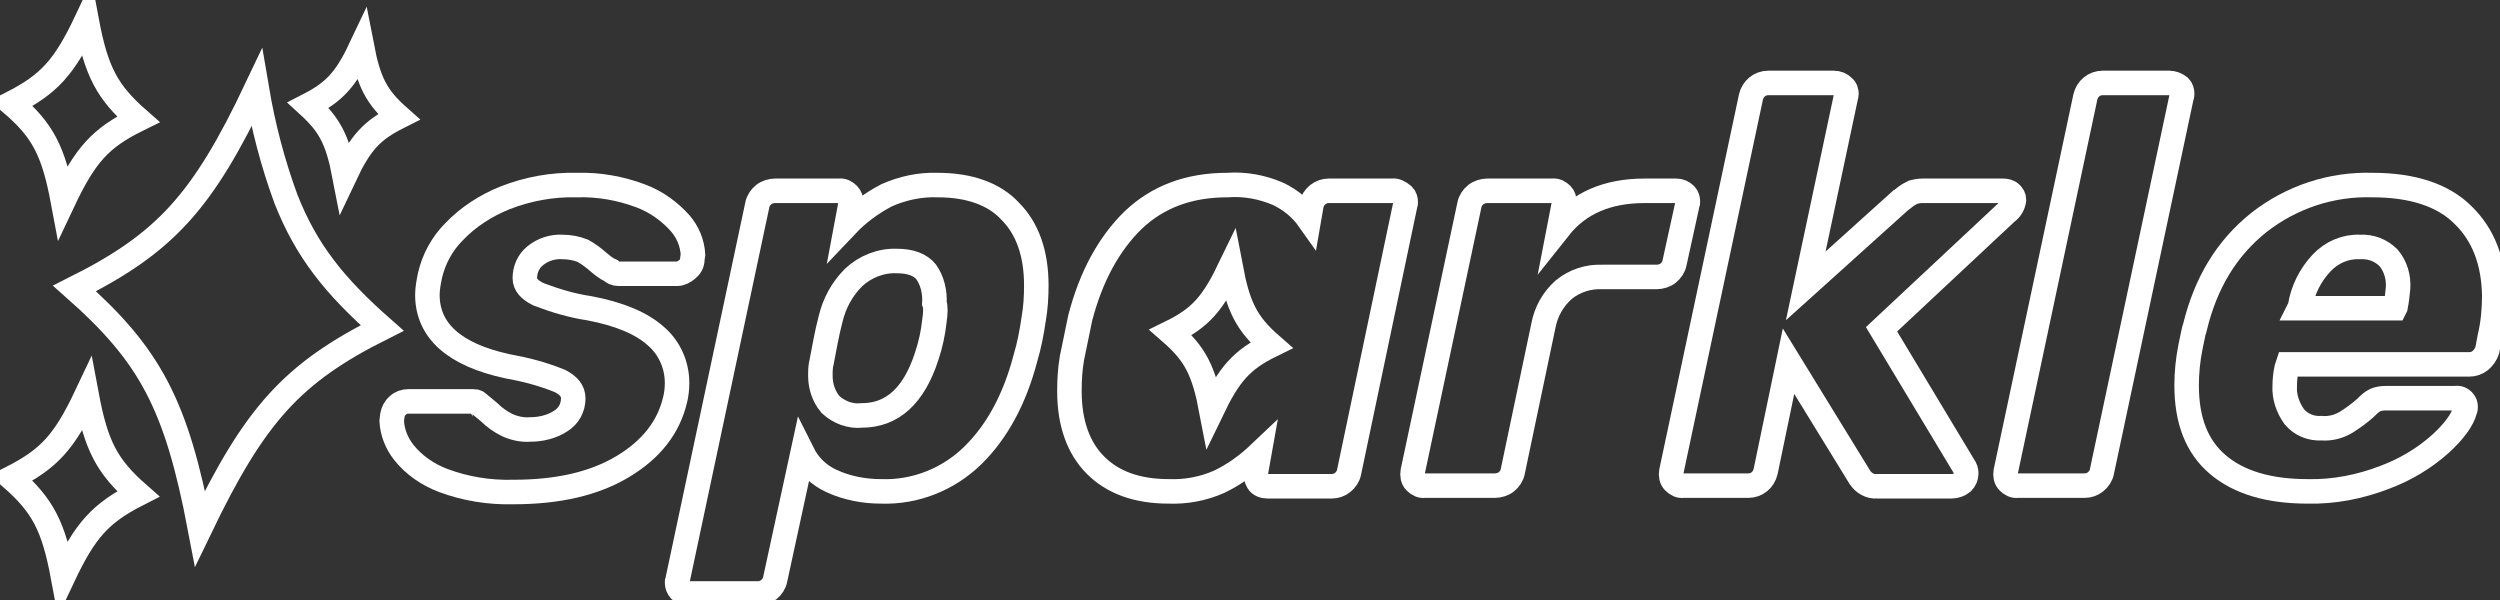 <svg width="204" height="49" viewBox="0 0 204 49" fill="none" xmlns="http://www.w3.org/2000/svg">
<rect x="0" y="0" width="204" height="49" fill="#333333" stroke="none"/>
<g clip-path="url(#clip0_8:38)">
<path d="M100.415 21.766C98.96 24.786 97.972 25.932 95.529 27.13C97.556 28.9 98.232 30.254 98.856 33.535C100.311 30.514 101.298 29.369 103.741 28.171C101.714 26.401 101.038 25.047 100.415 21.766Z" stroke="white" stroke-width="2" stroke-miterlimit="10" stroke-linecap="round"/>
<path d="M45.894 20.152C46.465 20.152 47.037 20.256 47.557 20.464C48.025 20.725 48.44 21.037 48.856 21.402C49.168 21.662 49.48 21.922 49.844 22.079C49.999 22.235 50.207 22.339 50.467 22.339H55.249C55.561 22.339 55.821 22.183 56.081 21.974C56.34 21.766 56.496 21.506 56.496 21.141L56.548 20.777C56.496 19.84 56.133 18.954 55.509 18.225C54.625 17.236 53.534 16.455 52.286 15.986C50.623 15.361 48.856 15.049 47.089 15.101C45.062 15.049 43.087 15.413 41.216 16.142C39.657 16.767 38.201 17.705 37.058 18.902C36.07 19.892 35.395 21.141 35.083 22.495C34.979 23.016 34.875 23.537 34.875 24.057C34.875 26.973 37.058 28.952 41.424 29.89C42.879 30.15 44.282 30.514 45.686 31.087C46.413 31.452 46.777 31.92 46.777 32.493C46.777 33.274 46.413 33.951 45.738 34.368C45.01 34.836 44.126 35.045 43.243 35.045C42.619 35.097 41.943 34.941 41.372 34.68C40.852 34.42 40.332 34.055 39.916 33.639C39.397 33.222 39.189 33.014 39.137 33.014C39.033 32.858 38.877 32.754 38.669 32.754H33.316C33.004 32.754 32.692 32.858 32.484 33.066C32.224 33.274 32.068 33.587 32.016 33.899L31.964 34.368C32.016 35.305 32.38 36.19 32.952 36.919C33.783 37.961 34.927 38.742 36.174 39.21C37.993 39.887 39.916 40.2 41.892 40.148C45.53 40.148 48.492 39.471 50.831 38.065C53.17 36.659 54.573 34.836 55.093 32.597C55.197 32.181 55.249 31.712 55.249 31.243C55.249 29.785 54.625 28.379 53.534 27.442C52.39 26.401 50.571 25.62 48.076 25.151C46.673 24.943 45.27 24.526 43.919 24.005C43.191 23.641 42.827 23.224 42.827 22.703C42.827 22.027 43.087 21.35 43.659 20.881C44.282 20.36 45.114 20.1 45.894 20.152Z" stroke="white" stroke-width="2" stroke-miterlimit="10" stroke-linecap="round"/>
<path d="M76.507 15.101C75.051 15.049 73.648 15.361 72.349 15.934C71.153 16.559 70.01 17.392 69.074 18.381L69.386 16.715C69.438 16.611 69.438 16.507 69.438 16.455C69.438 16.247 69.386 16.038 69.23 15.882C69.022 15.674 68.762 15.518 68.45 15.57H63.253C62.941 15.57 62.577 15.674 62.318 15.882C62.058 16.09 61.85 16.403 61.798 16.715L55.301 47.282C55.249 47.386 55.249 47.438 55.249 47.542C55.249 48.011 55.613 48.427 56.081 48.427C56.133 48.427 56.133 48.427 56.184 48.427H61.85C62.161 48.427 62.473 48.323 62.733 48.115C62.993 47.907 63.201 47.594 63.253 47.282L65.488 36.971C66.008 38.013 66.839 38.794 67.879 39.263C69.126 39.835 70.529 40.096 71.881 40.096C74.687 40.2 77.39 39.106 79.365 37.18C81.34 35.253 82.795 32.597 83.679 29.212C83.991 28.171 84.199 27.078 84.355 25.984C84.511 25.099 84.562 24.214 84.562 23.276C84.562 20.673 83.835 18.642 82.432 17.236C81.132 15.83 79.105 15.101 76.507 15.101ZM76.247 26.192C76.143 27.182 75.935 28.119 75.623 29.056C74.583 32.285 72.816 33.899 70.322 33.899C69.386 34.003 68.45 33.639 67.775 33.014C67.203 32.337 66.943 31.504 66.943 30.671C66.943 30.306 66.943 29.89 67.047 29.525C67.255 28.431 67.463 27.234 67.775 26.036C68.087 24.734 68.71 23.589 69.646 22.651C70.581 21.766 71.881 21.245 73.18 21.298C74.324 21.298 75.103 21.61 75.571 22.183C76.091 22.912 76.299 23.849 76.247 24.734C76.351 24.995 76.351 25.515 76.247 26.192Z" stroke="white" stroke-width="2" stroke-miterlimit="10" stroke-linecap="round"/>
<path d="M113.616 15.57H108.419C108.107 15.57 107.795 15.674 107.535 15.882C107.275 16.09 107.068 16.403 107.016 16.715L106.808 17.913C106.184 17.028 105.3 16.299 104.313 15.83C103.014 15.257 101.558 14.997 100.155 15.101C97.036 15.101 94.49 16.038 92.463 17.965C90.488 19.892 89.032 22.547 88.149 25.932L87.473 29.212C87.317 30.098 87.265 30.983 87.265 31.92C87.265 34.524 87.993 36.555 89.396 37.961C90.799 39.367 92.775 40.096 95.373 40.096C96.777 40.148 98.18 39.887 99.479 39.315C100.675 38.742 101.766 37.961 102.754 37.023L102.494 38.481C102.442 38.742 102.494 39.054 102.65 39.315C102.806 39.575 103.117 39.679 103.429 39.679H108.679C108.991 39.679 109.302 39.575 109.562 39.367C109.822 39.158 110.03 38.846 110.082 38.533L114.656 16.767C114.708 16.663 114.708 16.611 114.708 16.507C114.708 16.299 114.656 16.09 114.5 15.934C114.188 15.674 113.876 15.518 113.616 15.57Z" stroke="white" stroke-width="2" stroke-miterlimit="10" stroke-linecap="round"/>
<path d="M137.681 16.715C137.732 16.611 137.732 16.559 137.732 16.455C137.732 16.247 137.681 16.038 137.525 15.882C137.317 15.674 137.057 15.57 136.797 15.57H134.198C131.184 15.57 128.845 16.559 127.234 18.59L127.597 16.715C127.649 16.611 127.649 16.559 127.649 16.455C127.649 16.247 127.597 16.038 127.442 15.882C127.234 15.674 126.974 15.518 126.662 15.57H121.361C121.049 15.57 120.685 15.674 120.425 15.882C120.165 16.09 119.957 16.403 119.905 16.715L115.279 38.481C115.228 38.794 115.279 39.106 115.487 39.315C115.695 39.523 115.955 39.679 116.267 39.627H121.984C122.296 39.627 122.66 39.523 122.92 39.315C123.18 39.106 123.388 38.794 123.439 38.481L125.934 26.609C126.142 25.463 126.714 24.422 127.597 23.641C128.481 22.912 129.624 22.547 130.768 22.599H135.186C135.498 22.599 135.861 22.495 136.121 22.287C136.381 22.079 136.589 21.766 136.641 21.454L137.681 16.715Z" stroke="white" stroke-width="2" stroke-miterlimit="10" stroke-linecap="round"/>
<path d="M153.533 26.869L163.72 17.34C164.084 17.08 164.291 16.715 164.343 16.299C164.343 16.09 164.239 15.934 164.084 15.778C163.928 15.622 163.668 15.57 163.46 15.57H156.859C156.599 15.57 156.339 15.622 156.131 15.674C155.924 15.778 155.716 15.882 155.508 16.038C155.3 16.195 155.196 16.299 155.092 16.351L147.348 23.328L150.622 7.915C150.622 7.863 150.674 7.759 150.674 7.707C150.674 7.498 150.622 7.238 150.414 7.082C150.206 6.874 149.946 6.769 149.635 6.769H144.281C143.606 6.769 143.034 7.238 142.878 7.915L136.381 38.481C136.329 38.794 136.381 39.106 136.589 39.315C136.797 39.523 137.057 39.679 137.369 39.627H142.67C143.346 39.627 143.917 39.158 144.073 38.481L145.944 29.473L151.766 38.95C152.077 39.419 152.597 39.731 153.169 39.679H159.25C159.562 39.679 159.874 39.575 160.134 39.367C160.341 39.158 160.445 38.898 160.445 38.638C160.445 38.429 160.393 38.221 160.237 38.013L153.533 26.869Z" stroke="white" stroke-width="2" stroke-miterlimit="10" stroke-linecap="round"/>
<path d="M177.025 6.769H171.568C170.892 6.769 170.321 7.238 170.165 7.915L163.668 38.481C163.616 38.794 163.668 39.106 163.876 39.315C164.084 39.523 164.343 39.679 164.655 39.627H170.113C170.424 39.627 170.736 39.523 170.996 39.315C171.256 39.106 171.464 38.794 171.516 38.481L178.013 7.915C178.065 7.811 178.065 7.707 178.065 7.655C178.065 7.446 178.013 7.238 177.857 7.082C177.597 6.874 177.285 6.769 177.025 6.769Z" stroke="white" stroke-width="2" stroke-miterlimit="10" stroke-linecap="round"/>
<path d="M200.985 17.548C199.374 15.934 196.879 15.101 193.605 15.101C190.227 14.997 186.952 16.09 184.302 18.173C181.703 20.256 179.988 23.068 179.104 26.713C179.052 26.765 178.948 27.338 178.74 28.327C178.532 29.369 178.429 30.41 178.429 31.452C178.429 34.316 179.26 36.451 180.975 37.909C182.69 39.367 185.133 40.096 188.304 40.096C190.435 40.148 192.566 39.731 194.593 38.95C196.256 38.325 197.763 37.44 199.114 36.242C200.258 35.201 200.933 34.264 201.141 33.483C201.193 33.378 201.193 33.274 201.193 33.17C201.193 33.014 201.141 32.858 201.037 32.754C200.882 32.545 200.622 32.441 200.362 32.493H194.645C194.333 32.493 194.073 32.545 193.813 32.649C193.501 32.806 193.293 33.014 193.033 33.274C192.514 33.743 191.994 34.107 191.422 34.472C190.798 34.836 190.123 34.993 189.447 34.941C188.616 34.993 187.784 34.68 187.212 34.003C186.692 33.274 186.381 32.389 186.433 31.504C186.433 31.035 186.485 30.514 186.589 30.046L186.692 29.733H201.505C201.817 29.733 202.129 29.629 202.389 29.421C202.649 29.212 202.857 28.9 202.961 28.588L203.168 27.494C203.428 26.401 203.532 25.255 203.532 24.11C203.48 21.35 202.649 19.163 200.985 17.548ZM195.476 25.047L195.424 25.151H187.628L187.68 25.047C187.888 23.693 188.512 22.443 189.447 21.454C190.279 20.569 191.422 20.1 192.566 20.152C193.449 20.1 194.281 20.412 194.904 21.037C195.476 21.714 195.736 22.599 195.684 23.485C195.632 24.005 195.58 24.526 195.476 25.047Z" stroke="white" stroke-width="2" stroke-miterlimit="10" stroke-linecap="round"/>
<path d="M31.185 26.765C27.287 23.328 25 20.464 23.337 16.247C22.245 13.278 21.465 10.258 20.946 7.186C16.528 16.507 13.461 19.84 6.081 23.537C12.266 29.004 14.397 33.014 16.32 43.116C20.79 33.847 23.804 30.462 31.185 26.765Z" stroke="white" stroke-width="2" stroke-miterlimit="10" stroke-linecap="round"/>
<path d="M5.145 16.455C6.965 12.601 8.212 11.248 11.278 9.738C8.732 7.498 7.848 5.832 7.069 1.666C5.249 5.52 4.002 6.874 0.936 8.436C3.482 10.623 4.366 12.289 5.145 16.455Z" stroke="white" stroke-width="2" stroke-miterlimit="10" stroke-linecap="round"/>
<path d="M28.118 14.372C29.418 11.612 30.353 10.623 32.536 9.529C30.717 7.915 30.093 6.717 29.521 3.749C28.222 6.509 27.287 7.498 25.156 8.592C26.923 10.206 27.547 11.404 28.118 14.372Z" stroke="white" stroke-width="2" stroke-miterlimit="10" stroke-linecap="round"/>
<path d="M7.069 32.233C5.249 36.086 4.002 37.44 0.936 39.002C3.482 41.241 4.366 42.907 5.145 47.073C6.965 43.22 8.212 41.866 11.278 40.304C8.732 38.065 7.848 36.398 7.069 32.233Z" stroke="white" stroke-width="2" stroke-miterlimit="10" stroke-linecap="round"/>
</g>
<defs>
<clipPath id="clip0_8:38">
<rect width="204" height="49" fill="white"/>
</clipPath>
</defs>
</svg>
